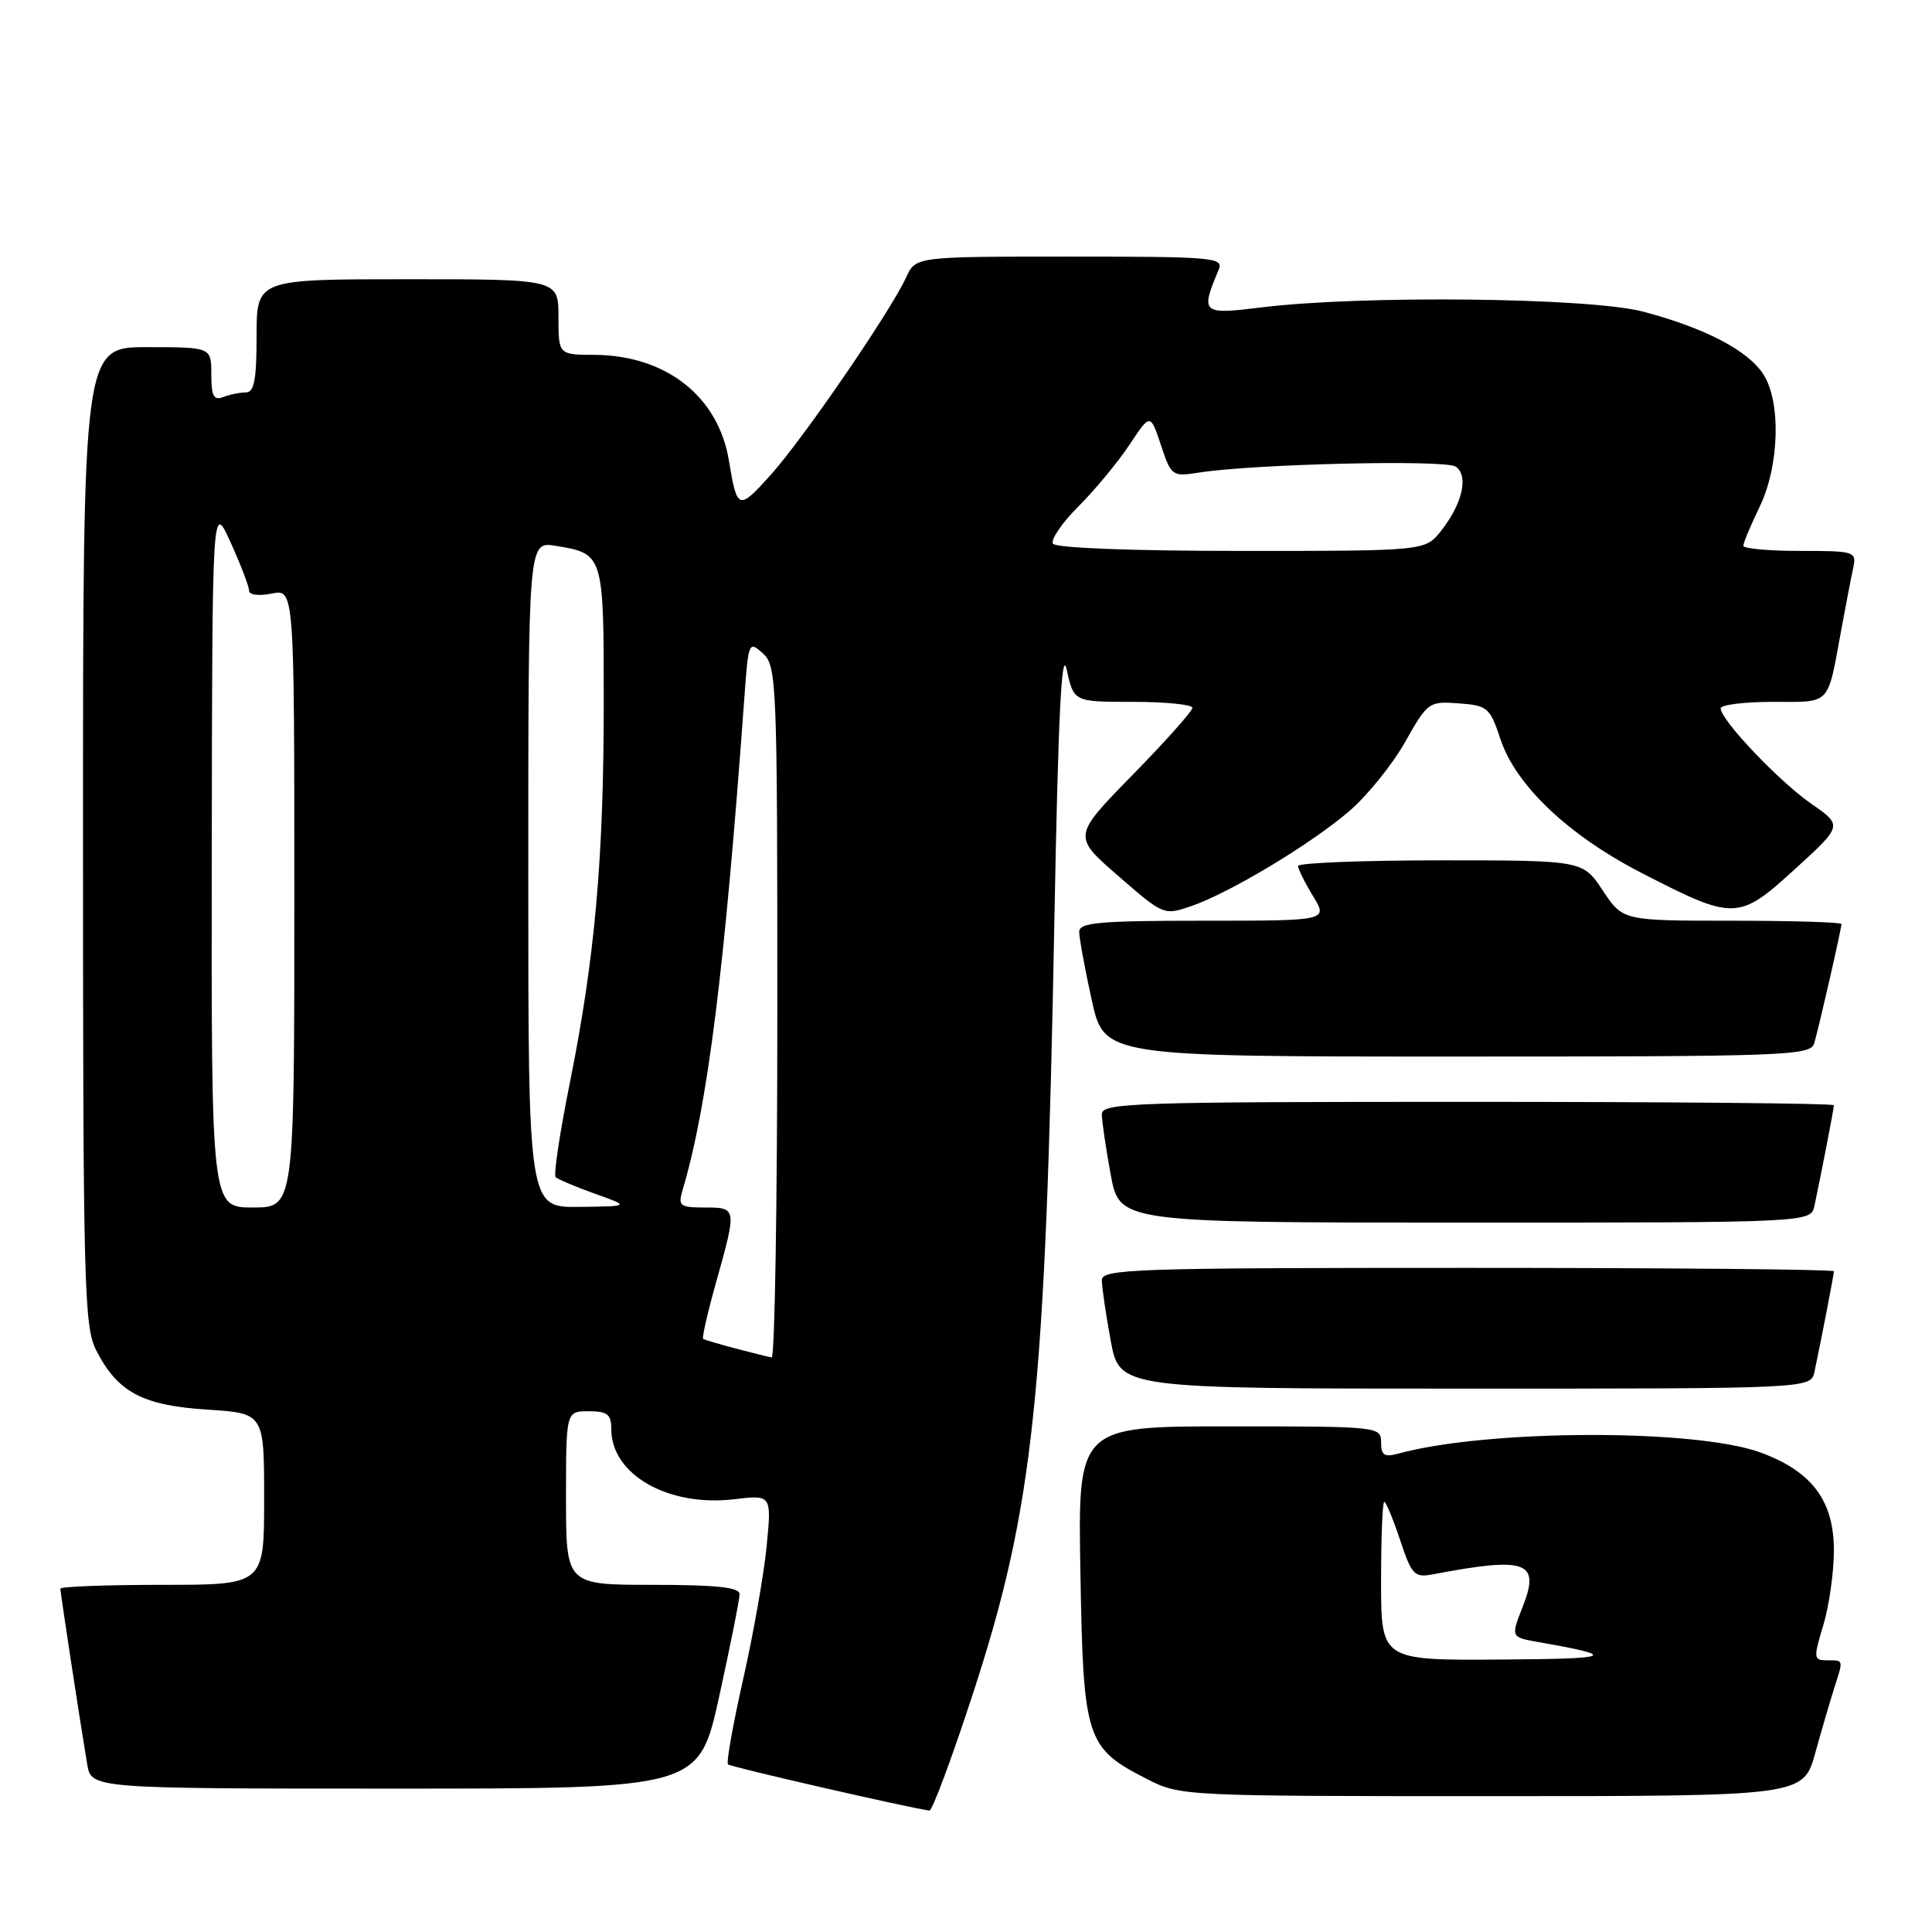 <?xml version="1.0" encoding="UTF-8" standalone="no"?>
<!DOCTYPE svg PUBLIC "-//W3C//DTD SVG 1.1//EN" "http://www.w3.org/Graphics/SVG/1.1/DTD/svg11.dtd" >
<svg xmlns="http://www.w3.org/2000/svg" xmlns:xlink="http://www.w3.org/1999/xlink" version="1.1" viewBox="0 0 256 256">
 <g >
 <path fill="currentColor"
d=" M 128.81 224.75 C 137.00 199.75 138.53 185.22 139.72 121.50 C 140.22 94.72 140.67 85.67 141.35 88.75 C 142.28 93.00 142.28 93.00 150.14 93.00 C 154.46 93.00 158.00 93.36 158.00 93.79 C 158.00 94.23 154.43 98.23 150.06 102.69 C 142.12 110.81 142.12 110.81 148.17 116.06 C 154.17 121.29 154.24 121.31 157.86 120.06 C 163.03 118.27 173.74 111.82 178.82 107.45 C 181.19 105.40 184.51 101.29 186.19 98.31 C 189.18 93.02 189.34 92.90 193.30 93.20 C 197.11 93.48 197.43 93.75 198.82 97.95 C 200.85 104.07 207.83 110.69 217.50 115.66 C 229.81 122.00 230.35 121.99 237.83 115.17 C 244.17 109.39 244.17 109.39 240.00 106.50 C 235.72 103.53 228.00 95.40 228.00 93.86 C 228.00 93.39 231.12 93.00 234.93 93.00 C 242.70 93.00 242.10 93.63 243.97 83.50 C 244.58 80.20 245.29 76.49 245.56 75.25 C 246.02 73.07 245.79 73.00 238.52 73.00 C 234.38 73.00 231.00 72.69 231.00 72.32 C 231.00 71.94 231.96 69.64 233.14 67.20 C 235.79 61.74 236.02 53.21 233.63 49.56 C 231.57 46.41 225.90 43.46 217.75 41.30 C 210.72 39.43 180.48 39.09 167.17 40.73 C 159.23 41.71 159.04 41.55 161.48 35.75 C 162.17 34.12 160.85 34.00 141.77 34.00 C 121.32 34.00 121.32 34.00 120.07 36.75 C 118.04 41.20 106.44 58.13 102.10 62.95 C 97.85 67.67 97.67 67.61 96.58 61.00 C 95.17 52.51 88.23 47.07 78.75 47.02 C 74.00 47.00 74.00 47.00 74.00 42.00 C 74.00 37.00 74.00 37.00 54.00 37.00 C 34.00 37.00 34.00 37.00 34.00 44.50 C 34.00 50.31 33.68 52.00 32.58 52.00 C 31.80 52.00 30.45 52.27 29.58 52.61 C 28.32 53.09 28.00 52.49 28.00 49.61 C 28.00 46.00 28.00 46.00 19.50 46.00 C 11.00 46.00 11.00 46.00 11.00 110.75 C 11.00 170.42 11.14 175.77 12.75 178.93 C 15.58 184.47 18.87 186.23 27.43 186.78 C 35.00 187.26 35.00 187.26 35.00 198.63 C 35.00 210.00 35.00 210.00 21.50 210.00 C 14.07 210.00 8.00 210.23 8.00 210.51 C 8.00 211.05 10.61 228.16 11.55 233.75 C 12.09 237.00 12.09 237.00 52.36 237.00 C 92.62 237.00 92.62 237.00 95.31 224.73 C 96.79 217.98 98.00 211.91 98.00 211.23 C 98.00 210.33 94.94 210.00 86.50 210.00 C 75.00 210.00 75.00 210.00 75.00 198.50 C 75.00 187.00 75.00 187.00 78.00 187.00 C 80.49 187.00 81.00 187.40 81.00 189.37 C 81.00 195.39 88.53 199.69 97.26 198.66 C 102.25 198.06 102.25 198.06 101.58 204.92 C 101.21 208.69 99.80 216.63 98.46 222.56 C 97.12 228.50 96.22 233.55 96.46 233.79 C 96.79 234.13 120.34 239.53 123.15 239.91 C 123.52 239.96 126.06 233.14 128.81 224.75 Z  M 240.54 232.25 C 241.42 229.09 242.56 225.20 243.07 223.60 C 244.27 219.86 244.31 220.00 242.10 220.00 C 240.30 220.00 240.27 219.74 241.60 215.34 C 242.37 212.78 243.00 208.31 243.00 205.42 C 243.00 198.83 240.07 194.94 233.24 192.45 C 224.57 189.30 197.00 189.39 185.25 192.62 C 183.43 193.11 183.00 192.83 183.00 191.12 C 183.00 189.03 182.70 189.00 162.91 189.00 C 142.82 189.00 142.82 189.00 143.16 208.43 C 143.55 230.56 143.88 231.59 152.02 235.75 C 156.38 237.98 156.87 238.00 197.68 238.00 C 238.94 238.00 238.94 238.00 240.54 232.25 Z  M 240.43 181.75 C 241.44 176.96 243.00 168.88 243.00 168.45 C 243.00 168.20 221.18 168.00 194.50 168.00 C 150.28 168.00 146.00 168.14 146.00 169.63 C 146.00 170.53 146.53 174.13 147.17 177.63 C 148.35 184.00 148.35 184.00 194.15 184.00 C 239.96 184.00 239.96 184.00 240.43 181.75 Z  M 240.43 159.75 C 241.44 154.96 243.00 146.88 243.00 146.45 C 243.00 146.20 221.18 146.00 194.50 146.00 C 150.28 146.00 146.00 146.14 146.00 147.63 C 146.00 148.53 146.53 152.13 147.17 155.63 C 148.35 162.00 148.35 162.00 194.15 162.00 C 239.96 162.00 239.96 162.00 240.43 159.75 Z  M 240.39 138.25 C 241.01 136.17 244.00 123.07 244.00 122.44 C 244.00 122.20 237.48 122.00 229.51 122.00 C 215.03 122.00 215.03 122.00 212.38 118.00 C 209.73 114.00 209.73 114.00 190.87 114.00 C 180.49 114.00 172.00 114.34 172.00 114.75 C 172.01 115.16 172.90 116.96 173.99 118.75 C 175.97 122.00 175.97 122.00 159.49 122.00 C 145.64 122.00 143.00 122.24 143.00 123.47 C 143.00 124.28 143.74 128.33 144.65 132.47 C 146.31 140.00 146.31 140.00 193.09 140.00 C 236.77 140.00 239.90 139.88 240.39 138.25 Z  M 97.50 178.69 C 95.30 178.11 93.35 177.53 93.17 177.41 C 92.99 177.28 93.78 173.85 94.92 169.78 C 97.65 160.06 97.64 160.00 93.38 160.00 C 90.10 160.00 89.83 159.79 90.43 157.75 C 93.77 146.53 96.01 128.66 98.65 92.18 C 99.17 85.05 99.23 84.90 101.09 86.58 C 102.92 88.23 103.00 90.32 103.00 134.15 C 103.00 159.37 102.66 179.94 102.25 179.87 C 101.84 179.80 99.70 179.27 97.50 178.69 Z  M 28.06 113.25 C 28.12 66.50 28.12 66.50 30.56 71.88 C 31.90 74.84 33.00 77.71 33.00 78.25 C 33.00 78.83 34.27 79.00 36.00 78.65 C 39.00 78.05 39.00 78.05 39.00 119.03 C 39.00 160.00 39.00 160.00 33.50 160.00 C 28.00 160.00 28.00 160.00 28.06 113.25 Z  M 70.00 115.87 C 70.00 71.74 70.00 71.74 73.59 72.32 C 79.99 73.36 80.00 73.39 80.00 93.02 C 80.00 113.80 78.83 126.93 75.51 143.47 C 74.18 150.05 73.34 155.67 73.62 155.97 C 73.91 156.26 76.25 157.25 78.82 158.17 C 83.50 159.84 83.50 159.84 76.75 159.92 C 70.00 160.00 70.00 160.00 70.00 115.87 Z  M 139.52 72.04 C 139.20 71.51 140.72 69.28 142.92 67.08 C 145.12 64.88 148.15 61.21 149.67 58.92 C 152.42 54.76 152.42 54.76 153.83 58.98 C 155.19 63.08 155.32 63.18 158.87 62.62 C 166.19 61.47 191.51 60.88 192.89 61.83 C 194.63 63.03 193.79 66.73 190.95 70.34 C 188.85 73.00 188.85 73.00 164.49 73.00 C 149.93 73.00 139.88 72.61 139.52 72.04 Z  M 183.00 209.50 C 183.00 203.72 183.19 199.00 183.42 199.00 C 183.65 199.00 184.60 201.28 185.52 204.06 C 187.06 208.70 187.42 209.07 189.85 208.61 C 202.30 206.24 204.13 206.90 201.77 212.89 C 200.18 216.94 200.18 216.94 203.84 217.58 C 214.57 219.47 213.83 219.80 198.75 219.90 C 183.00 220.00 183.00 220.00 183.00 209.50 Z "/>
</g>
</svg>